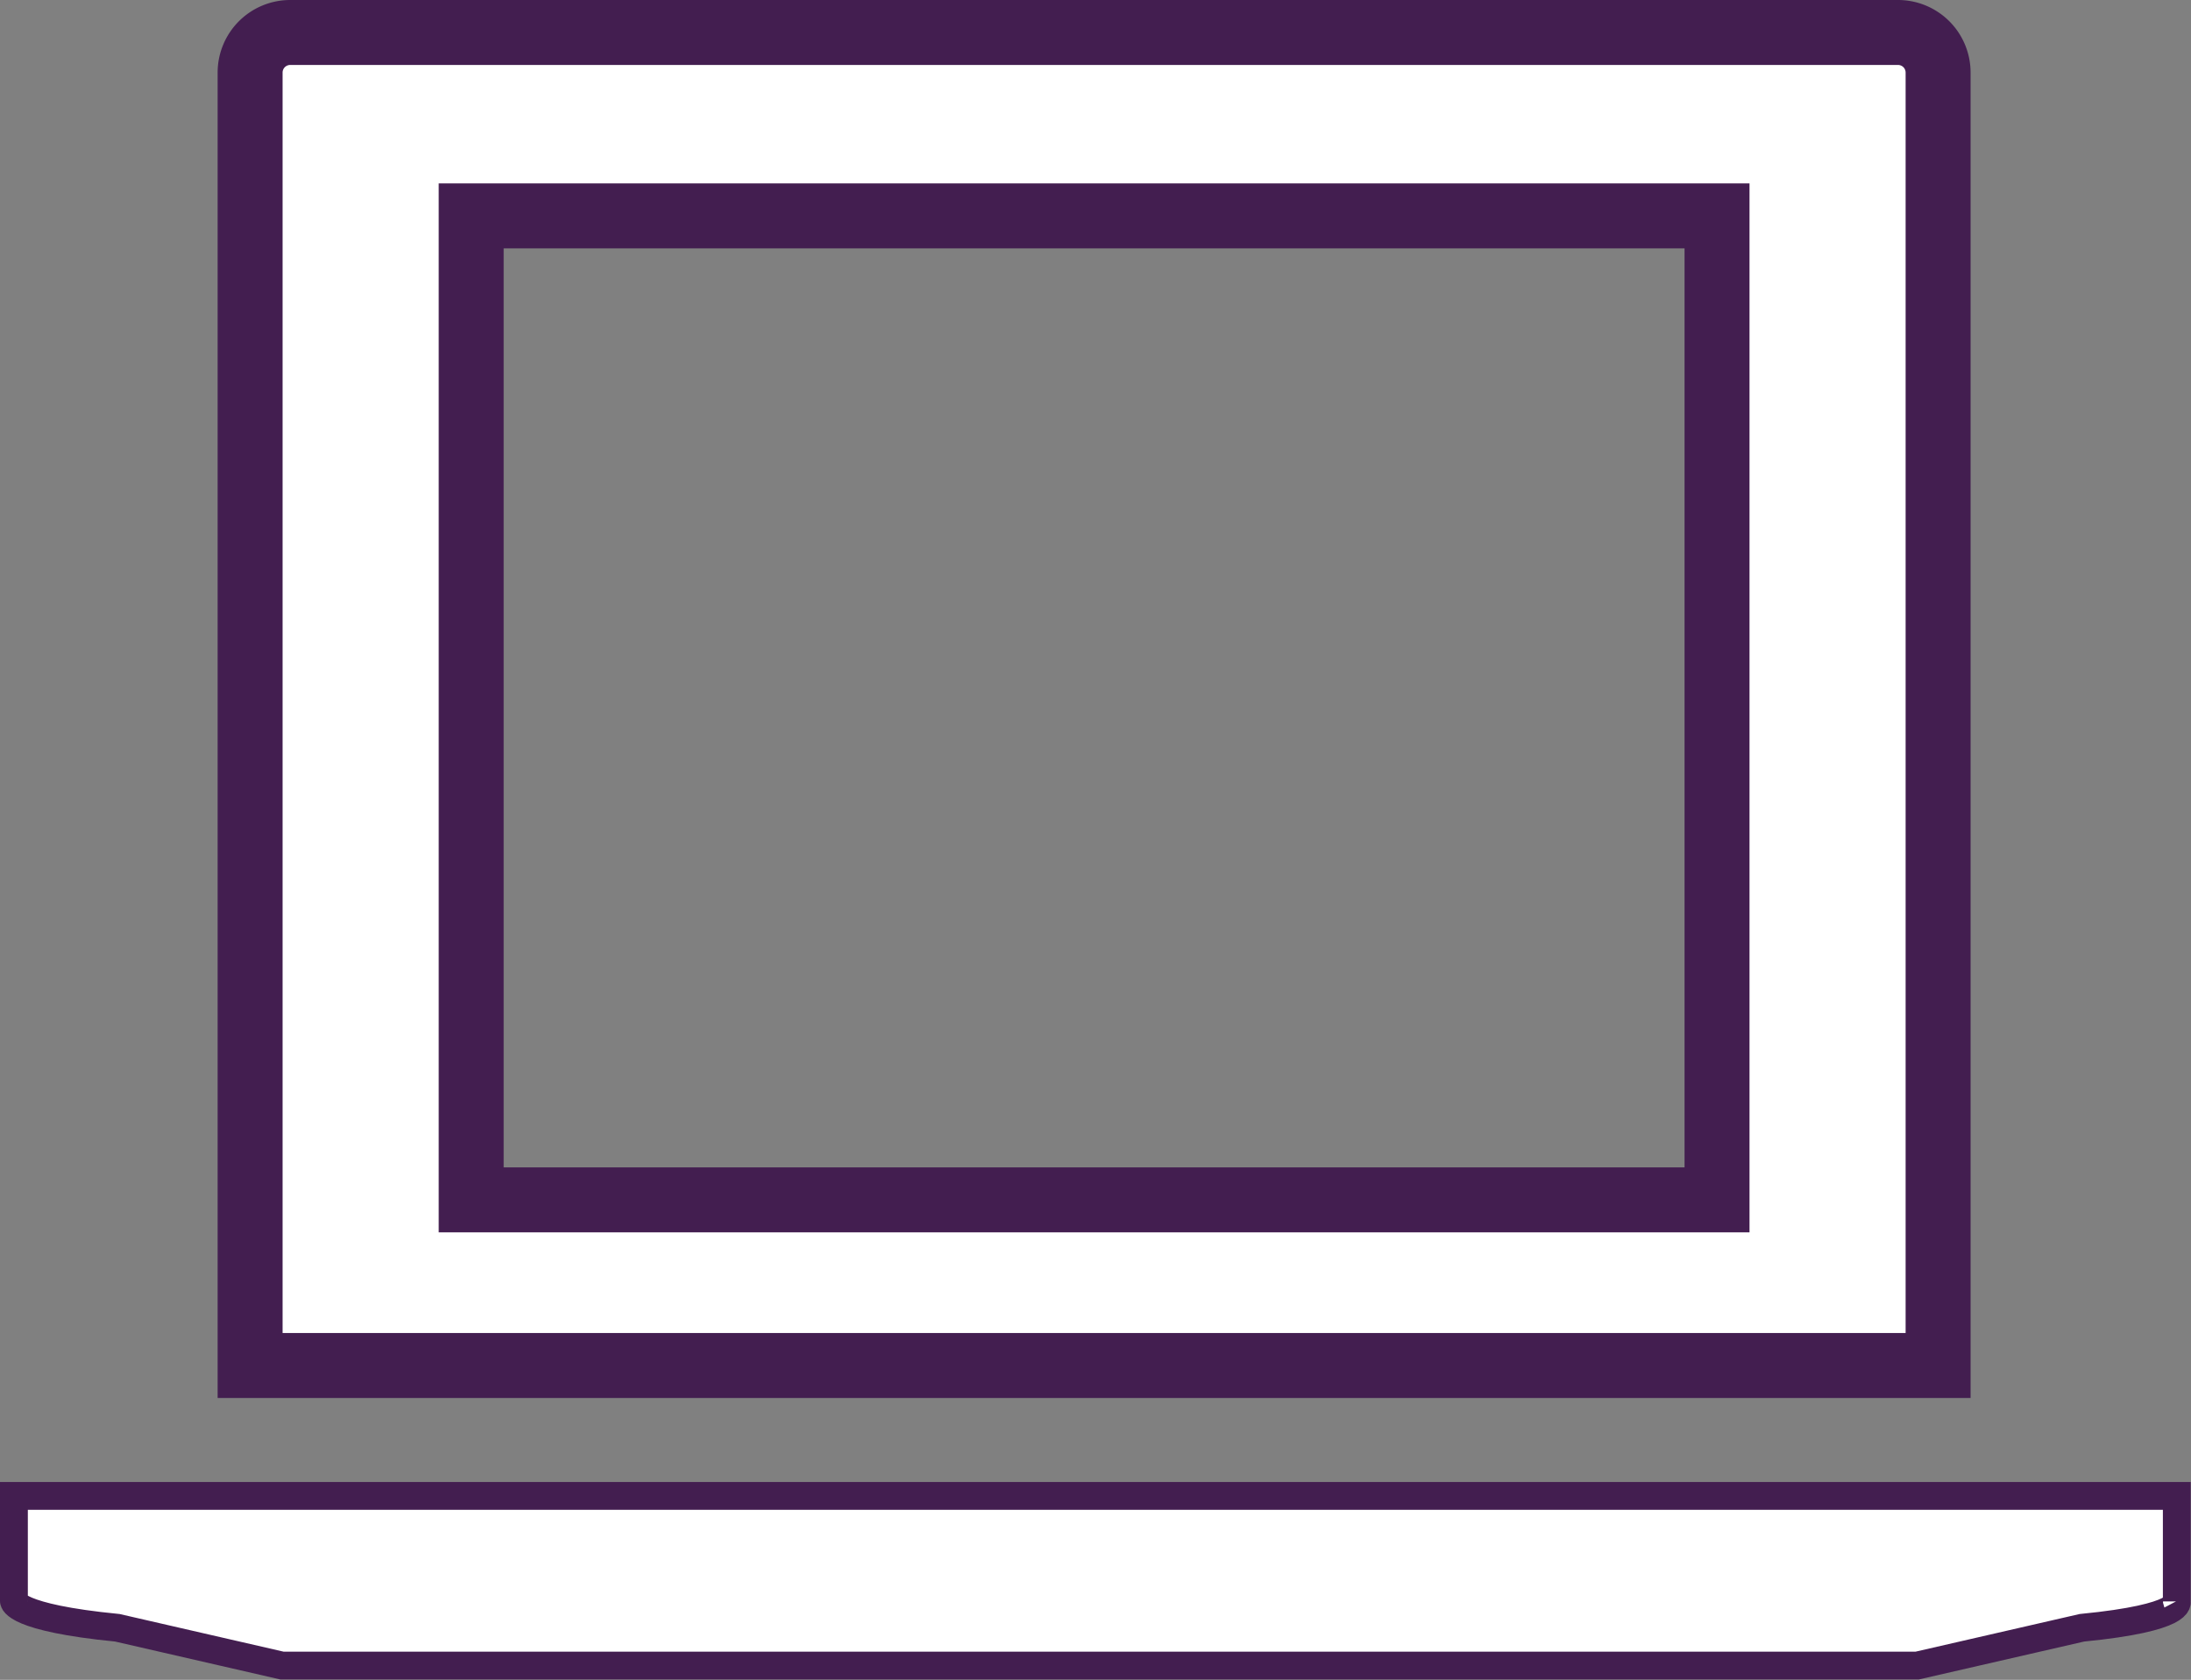 <svg xmlns="http://www.w3.org/2000/svg" width="23.608" height="18.101" viewBox="0 0 23.608 18.101">
  <rect x="0" y="0" width="23.608" height="18.101" fill="#808080" stroke="none"/>
  <g id="Group_28762" data-name="Group 28762" transform="translate(0.15 0.35)">
    <g id="Group_28763" data-name="Group 28763" transform="translate(0 0)">
      <path id="Path_76937" data-name="Path 76937" d="M23.305,83.937V82.8H0v1.133s0,.179,1.115.288l1.773.407h17.62l1.774-.407c1.116-.109,1.022-.288,1.022-.288" transform="translate(0 -67.031)" fill="#fff" stroke="#431e50" stroke-width="0.3"/>
      <path id="Path_76938" data-name="Path 76938" d="M31.547.432A.432.432,0,0,0,31.115,0H13.791a.432.432,0,0,0-.432.432V14.364H31.547ZM29.165,12.579H15.741V1.976H29.165Z" transform="translate(-10.814 0)" fill="#fff" stroke="#431e50" stroke-width="0.7"/>
    </g>
  </g>
</svg>
